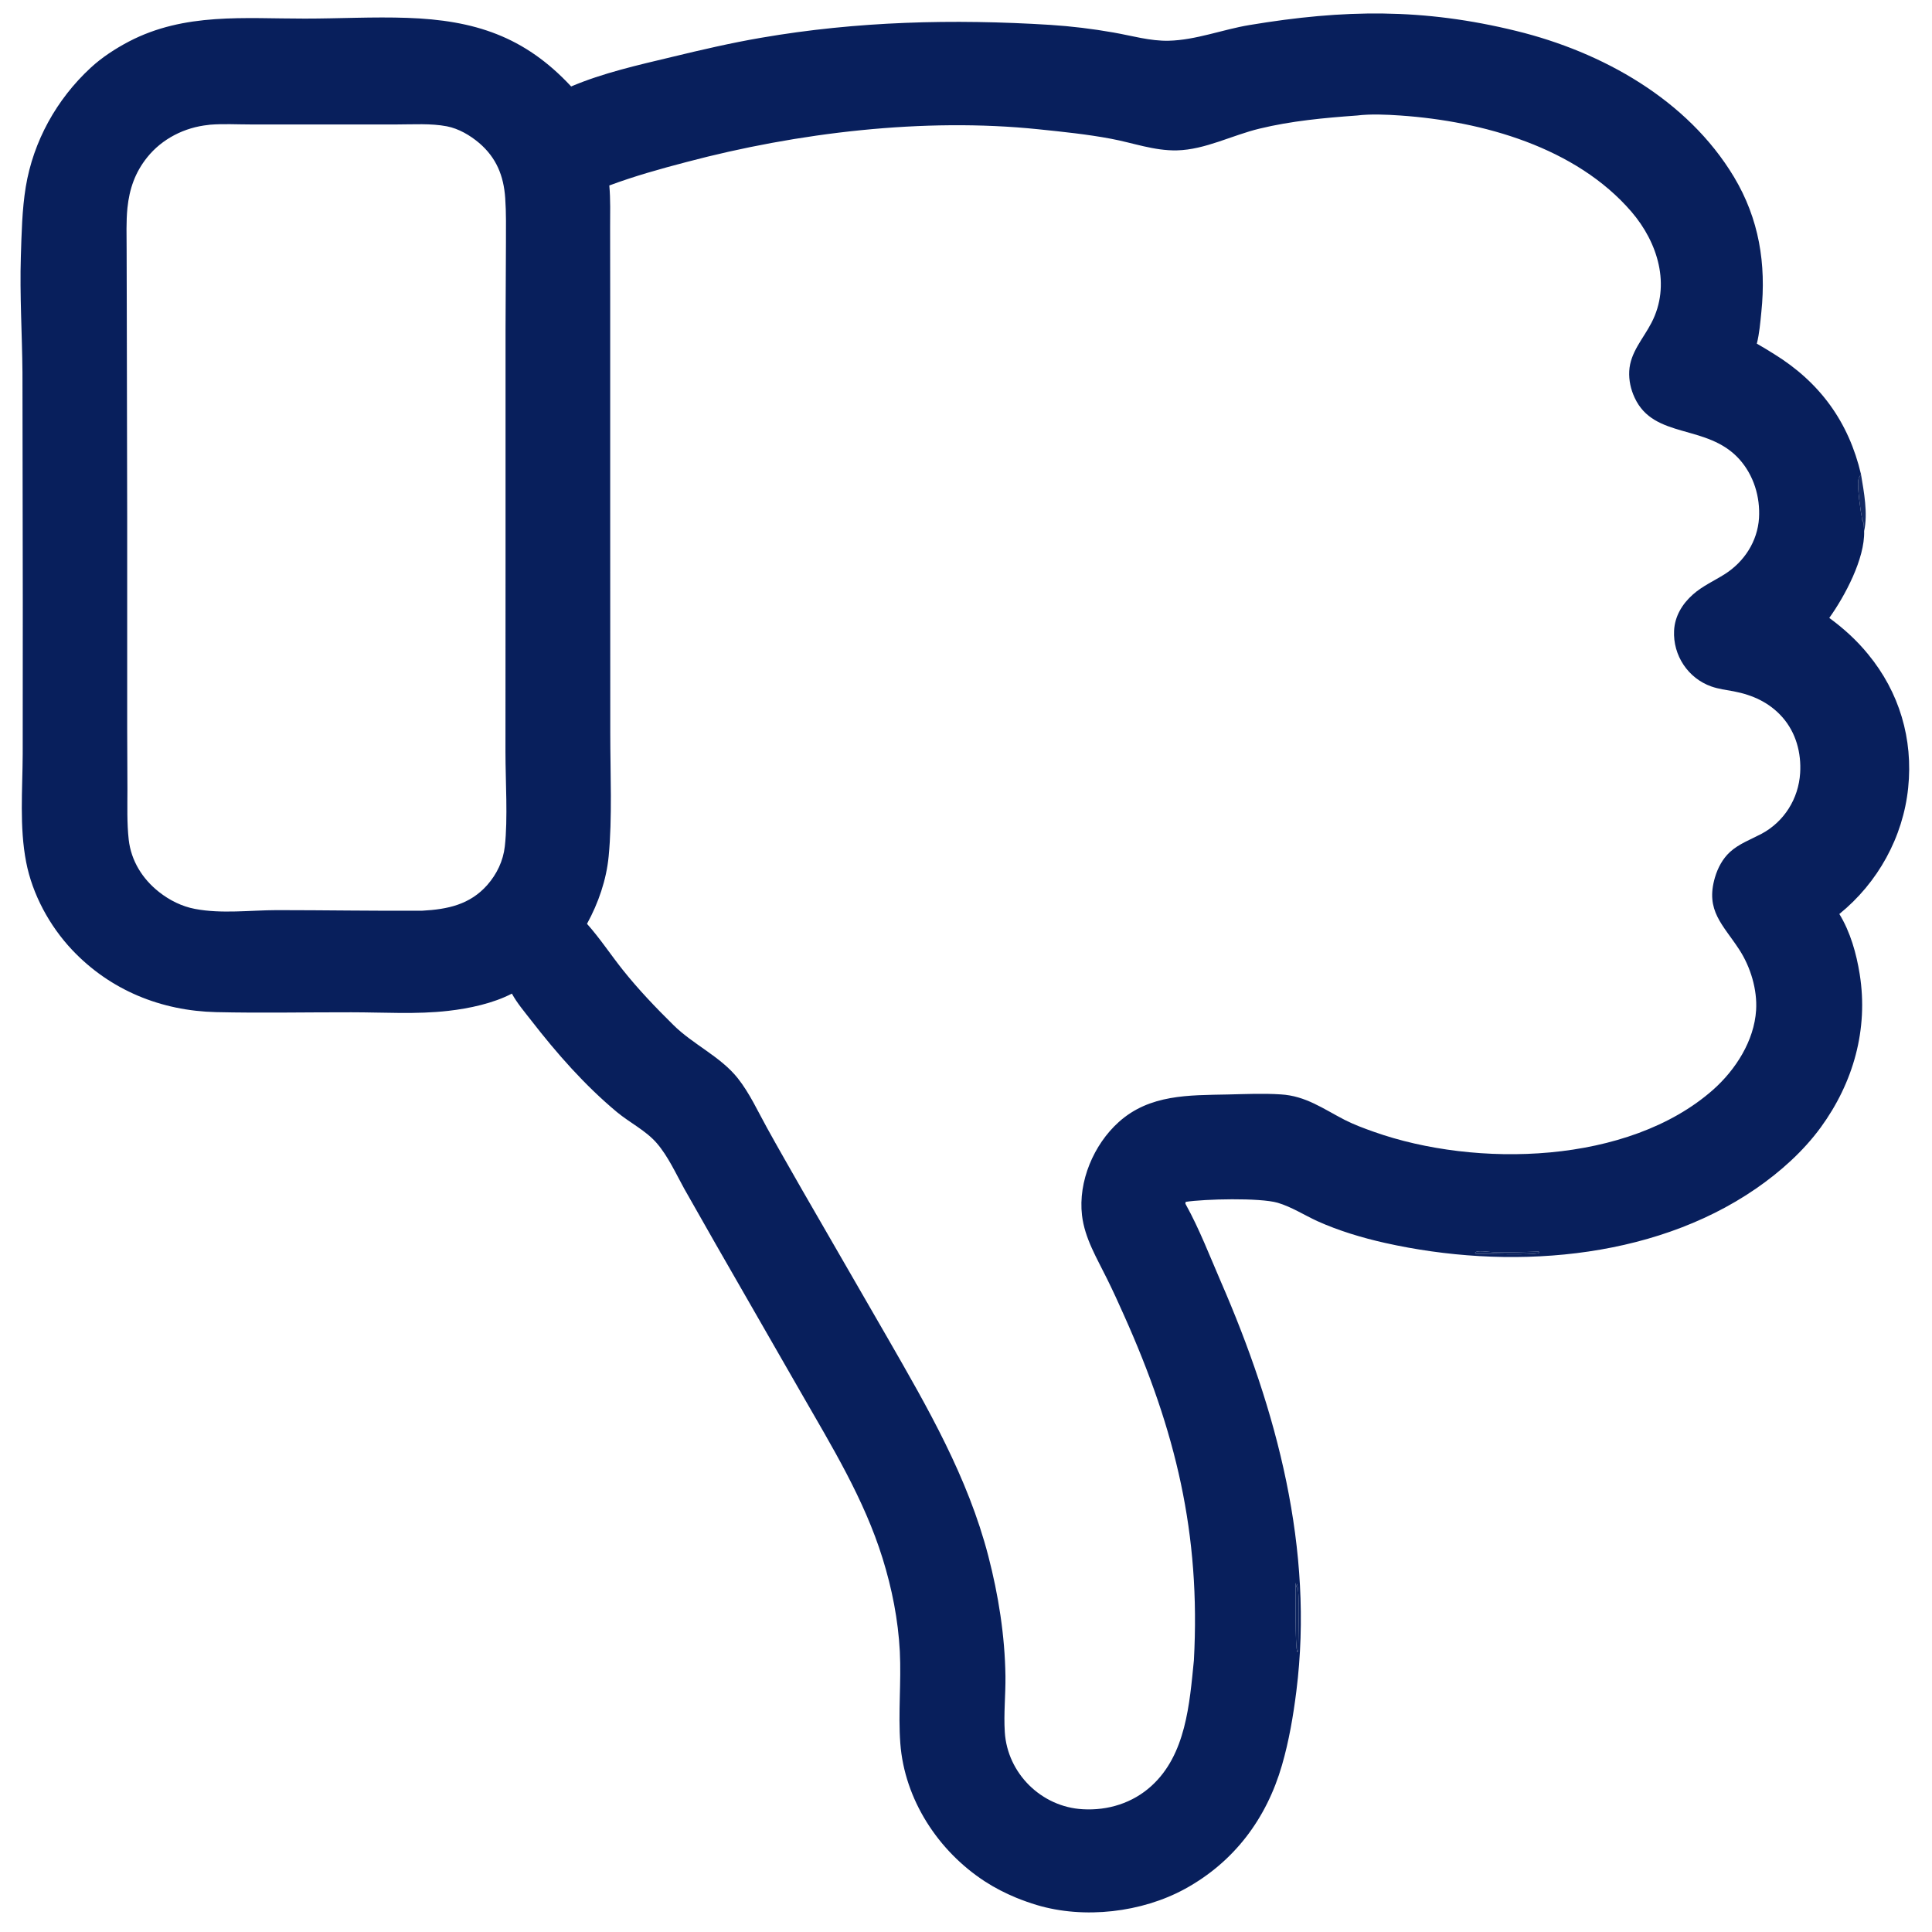 <svg width="24" height="24" viewBox="0 0 24 24" fill="none" xmlns="http://www.w3.org/2000/svg">
<g clip-path="url(#clip0_337_13)">
<path d="M7.095 1.074C7.491 0.906 7.927 0.808 8.345 0.708C8.713 0.619 9.082 0.533 9.456 0.469C10.645 0.264 11.843 0.234 13.046 0.309C13.309 0.326 13.573 0.358 13.833 0.404C14.057 0.443 14.29 0.512 14.519 0.506C14.856 0.498 15.189 0.366 15.522 0.311C16.692 0.116 17.679 0.1 18.838 0.385C19.903 0.646 20.962 1.236 21.54 2.198C21.852 2.719 21.942 3.278 21.88 3.877C21.867 4.006 21.856 4.142 21.824 4.269C21.897 4.311 21.969 4.354 22.04 4.399C22.608 4.75 22.966 5.243 23.118 5.892C23.155 6.113 23.204 6.377 23.157 6.598C23.167 6.939 22.918 7.405 22.724 7.676C22.904 7.808 23.065 7.954 23.206 8.127C23.594 8.598 23.767 9.179 23.704 9.787C23.641 10.399 23.328 10.966 22.849 11.354C22.986 11.578 23.061 11.845 23.102 12.102C23.211 12.786 23.023 13.449 22.618 14.005C22.4 14.303 22.114 14.558 21.811 14.767C20.505 15.665 18.715 15.778 17.205 15.44C16.92 15.376 16.63 15.289 16.364 15.169C16.201 15.094 16.044 14.992 15.871 14.941C15.648 14.877 14.963 14.894 14.729 14.93L14.725 14.952L14.733 14.967C14.897 15.263 15.029 15.605 15.164 15.917C15.862 17.52 16.325 19.247 16.104 21.007C16.065 21.317 16.012 21.628 15.925 21.928C15.733 22.592 15.331 23.13 14.719 23.465C14.183 23.758 13.468 23.841 12.88 23.665C12.793 23.639 12.707 23.608 12.623 23.574C12.488 23.518 12.358 23.452 12.235 23.372C11.654 22.994 11.236 22.354 11.184 21.656C11.156 21.278 11.197 20.895 11.178 20.515C11.157 20.12 11.081 19.736 10.964 19.359C10.733 18.617 10.333 17.968 9.949 17.298L8.891 15.455L8.5 14.767C8.396 14.579 8.299 14.363 8.158 14.2C8.024 14.045 7.822 13.946 7.664 13.815C7.263 13.481 6.916 13.085 6.597 12.674C6.515 12.568 6.423 12.461 6.359 12.343C6.127 12.464 5.828 12.528 5.57 12.557C5.171 12.603 4.767 12.575 4.366 12.575C3.806 12.574 3.244 12.586 2.684 12.573C2.001 12.557 1.369 12.301 0.896 11.8C0.616 11.503 0.403 11.112 0.325 10.71C0.24 10.272 0.28 9.812 0.282 9.368L0.283 7.485L0.279 4.627C0.275 4.148 0.244 3.667 0.259 3.188C0.268 2.902 0.274 2.604 0.32 2.322C0.414 1.754 0.703 1.234 1.124 0.844C1.265 0.713 1.432 0.605 1.601 0.516C2.295 0.154 3.035 0.232 3.787 0.231C4.212 0.231 4.636 0.207 5.061 0.222C5.892 0.251 6.515 0.45 7.095 1.074ZM16.856 1.435C16.453 1.464 16.04 1.502 15.646 1.598C15.308 1.679 14.97 1.86 14.62 1.868C14.336 1.874 14.077 1.775 13.803 1.724C13.506 1.668 13.202 1.637 12.901 1.606C11.477 1.458 9.904 1.648 8.527 2.013C8.202 2.098 7.884 2.187 7.569 2.304C7.585 2.479 7.579 2.657 7.579 2.831L7.58 3.682L7.58 6.313L7.581 9.11C7.581 9.591 7.607 10.168 7.561 10.637C7.533 10.93 7.433 11.219 7.292 11.476C7.452 11.655 7.587 11.861 7.737 12.049C7.93 12.291 8.143 12.514 8.363 12.731C8.608 12.975 8.949 13.123 9.164 13.393C9.313 13.581 9.414 13.805 9.53 14.014C9.671 14.27 9.818 14.524 9.963 14.779L11.026 16.621C11.526 17.491 12.022 18.348 12.277 19.329C12.403 19.815 12.483 20.318 12.49 20.821C12.493 21.053 12.467 21.286 12.482 21.517C12.514 22.029 12.936 22.447 13.451 22.475C13.764 22.493 14.07 22.398 14.303 22.186C14.732 21.797 14.777 21.166 14.831 20.625C14.916 19.053 14.605 17.773 13.964 16.342C13.896 16.189 13.826 16.035 13.751 15.884C13.626 15.629 13.475 15.384 13.441 15.097C13.392 14.677 13.586 14.218 13.898 13.938C14.282 13.593 14.768 13.606 15.252 13.596C15.47 13.591 15.692 13.581 15.91 13.595C16.22 13.613 16.437 13.774 16.703 13.911C16.819 13.97 16.945 14.017 17.067 14.06C18.336 14.51 20.229 14.466 21.28 13.538C21.56 13.29 21.791 12.93 21.815 12.549C21.831 12.294 21.746 12.013 21.608 11.8C21.404 11.485 21.182 11.314 21.304 10.899C21.339 10.781 21.399 10.668 21.49 10.584C21.601 10.482 21.752 10.427 21.884 10.357C22.165 10.206 22.342 9.921 22.362 9.604C22.378 9.353 22.31 9.1 22.141 8.909C21.98 8.727 21.772 8.633 21.537 8.588C21.445 8.571 21.348 8.559 21.26 8.528C20.969 8.426 20.781 8.141 20.796 7.834C20.805 7.654 20.898 7.502 21.03 7.385C21.148 7.28 21.293 7.216 21.426 7.132C21.668 6.978 21.832 6.725 21.851 6.437C21.867 6.171 21.785 5.904 21.607 5.705C21.207 5.26 20.547 5.461 20.306 4.94C20.258 4.837 20.233 4.725 20.239 4.61C20.251 4.377 20.413 4.208 20.515 4.01C20.758 3.543 20.595 3.013 20.267 2.631C19.577 1.829 18.419 1.506 17.397 1.435C17.224 1.423 17.027 1.414 16.856 1.435ZM2.588 1.552C2.294 1.582 2.014 1.723 1.829 1.954C1.678 2.142 1.608 2.345 1.583 2.583C1.566 2.753 1.573 2.929 1.573 3.1L1.575 3.874L1.58 6.415L1.58 9.049L1.583 9.806C1.583 10.015 1.576 10.223 1.599 10.431C1.629 10.693 1.769 10.918 1.976 11.081C2.105 11.183 2.261 11.261 2.423 11.291C2.754 11.354 3.105 11.307 3.439 11.306C4.042 11.306 4.645 11.317 5.247 11.313C5.56 11.296 5.837 11.238 6.053 10.994C6.172 10.858 6.251 10.694 6.271 10.514C6.31 10.17 6.279 9.699 6.279 9.342L6.28 6.98L6.28 4.091L6.285 3.014C6.285 2.83 6.289 2.643 6.276 2.461C6.257 2.184 6.166 1.959 5.952 1.776C5.838 1.68 5.699 1.598 5.551 1.569C5.352 1.531 5.134 1.546 4.932 1.546L4.086 1.546L3.111 1.546C2.946 1.546 2.774 1.536 2.61 1.549C2.602 1.55 2.595 1.551 2.588 1.552ZM23.118 5.892C23.102 5.916 23.088 5.936 23.084 5.965C23.071 6.066 23.113 6.351 23.134 6.462C23.136 6.476 23.137 6.479 23.141 6.492L23.14 6.452C23.152 6.501 23.155 6.548 23.157 6.598C23.204 6.377 23.155 6.113 23.118 5.892ZM16.094 19.66C16.097 19.805 16.086 20.442 16.115 20.522L16.124 20.516L16.127 20.487C16.127 20.325 16.15 19.796 16.112 19.674L16.106 19.721L16.094 19.66ZM19.114 15.548C18.93 15.553 18.746 15.56 18.562 15.556C18.512 15.554 18.382 15.534 18.339 15.55C18.333 15.553 18.328 15.558 18.323 15.562L18.331 15.575C18.477 15.575 19.011 15.595 19.116 15.567L19.118 15.55L19.114 15.548Z" fill="#081F5C"/>
<path d="M19.113 15.548L19.118 15.55L19.116 15.567C19.011 15.595 18.477 15.575 18.331 15.575L18.323 15.562C18.328 15.558 18.333 15.553 18.339 15.55C18.382 15.534 18.512 15.554 18.562 15.556C18.745 15.56 18.93 15.553 19.113 15.548Z" fill="#081F5C" fill-opacity="0.965"/>
<path d="M16.094 19.66L16.106 19.721L16.112 19.674C16.151 19.796 16.127 20.325 16.127 20.487L16.124 20.516L16.115 20.522C16.086 20.442 16.097 19.805 16.094 19.66Z" fill="#081F5C" fill-opacity="0.973"/>
<path d="M23.118 5.892C23.155 6.113 23.205 6.377 23.157 6.598C23.155 6.548 23.152 6.501 23.14 6.452L23.141 6.492C23.138 6.479 23.136 6.476 23.134 6.462C23.113 6.351 23.071 6.066 23.084 5.965C23.088 5.936 23.102 5.916 23.118 5.892Z" fill="#081F5C" fill-opacity="0.949"/>
</g>
<defs>
<clipPath id="clip0_337_13">
<rect width="24" height="24" fill="white"/>
</clipPath>
</defs>
</svg>
